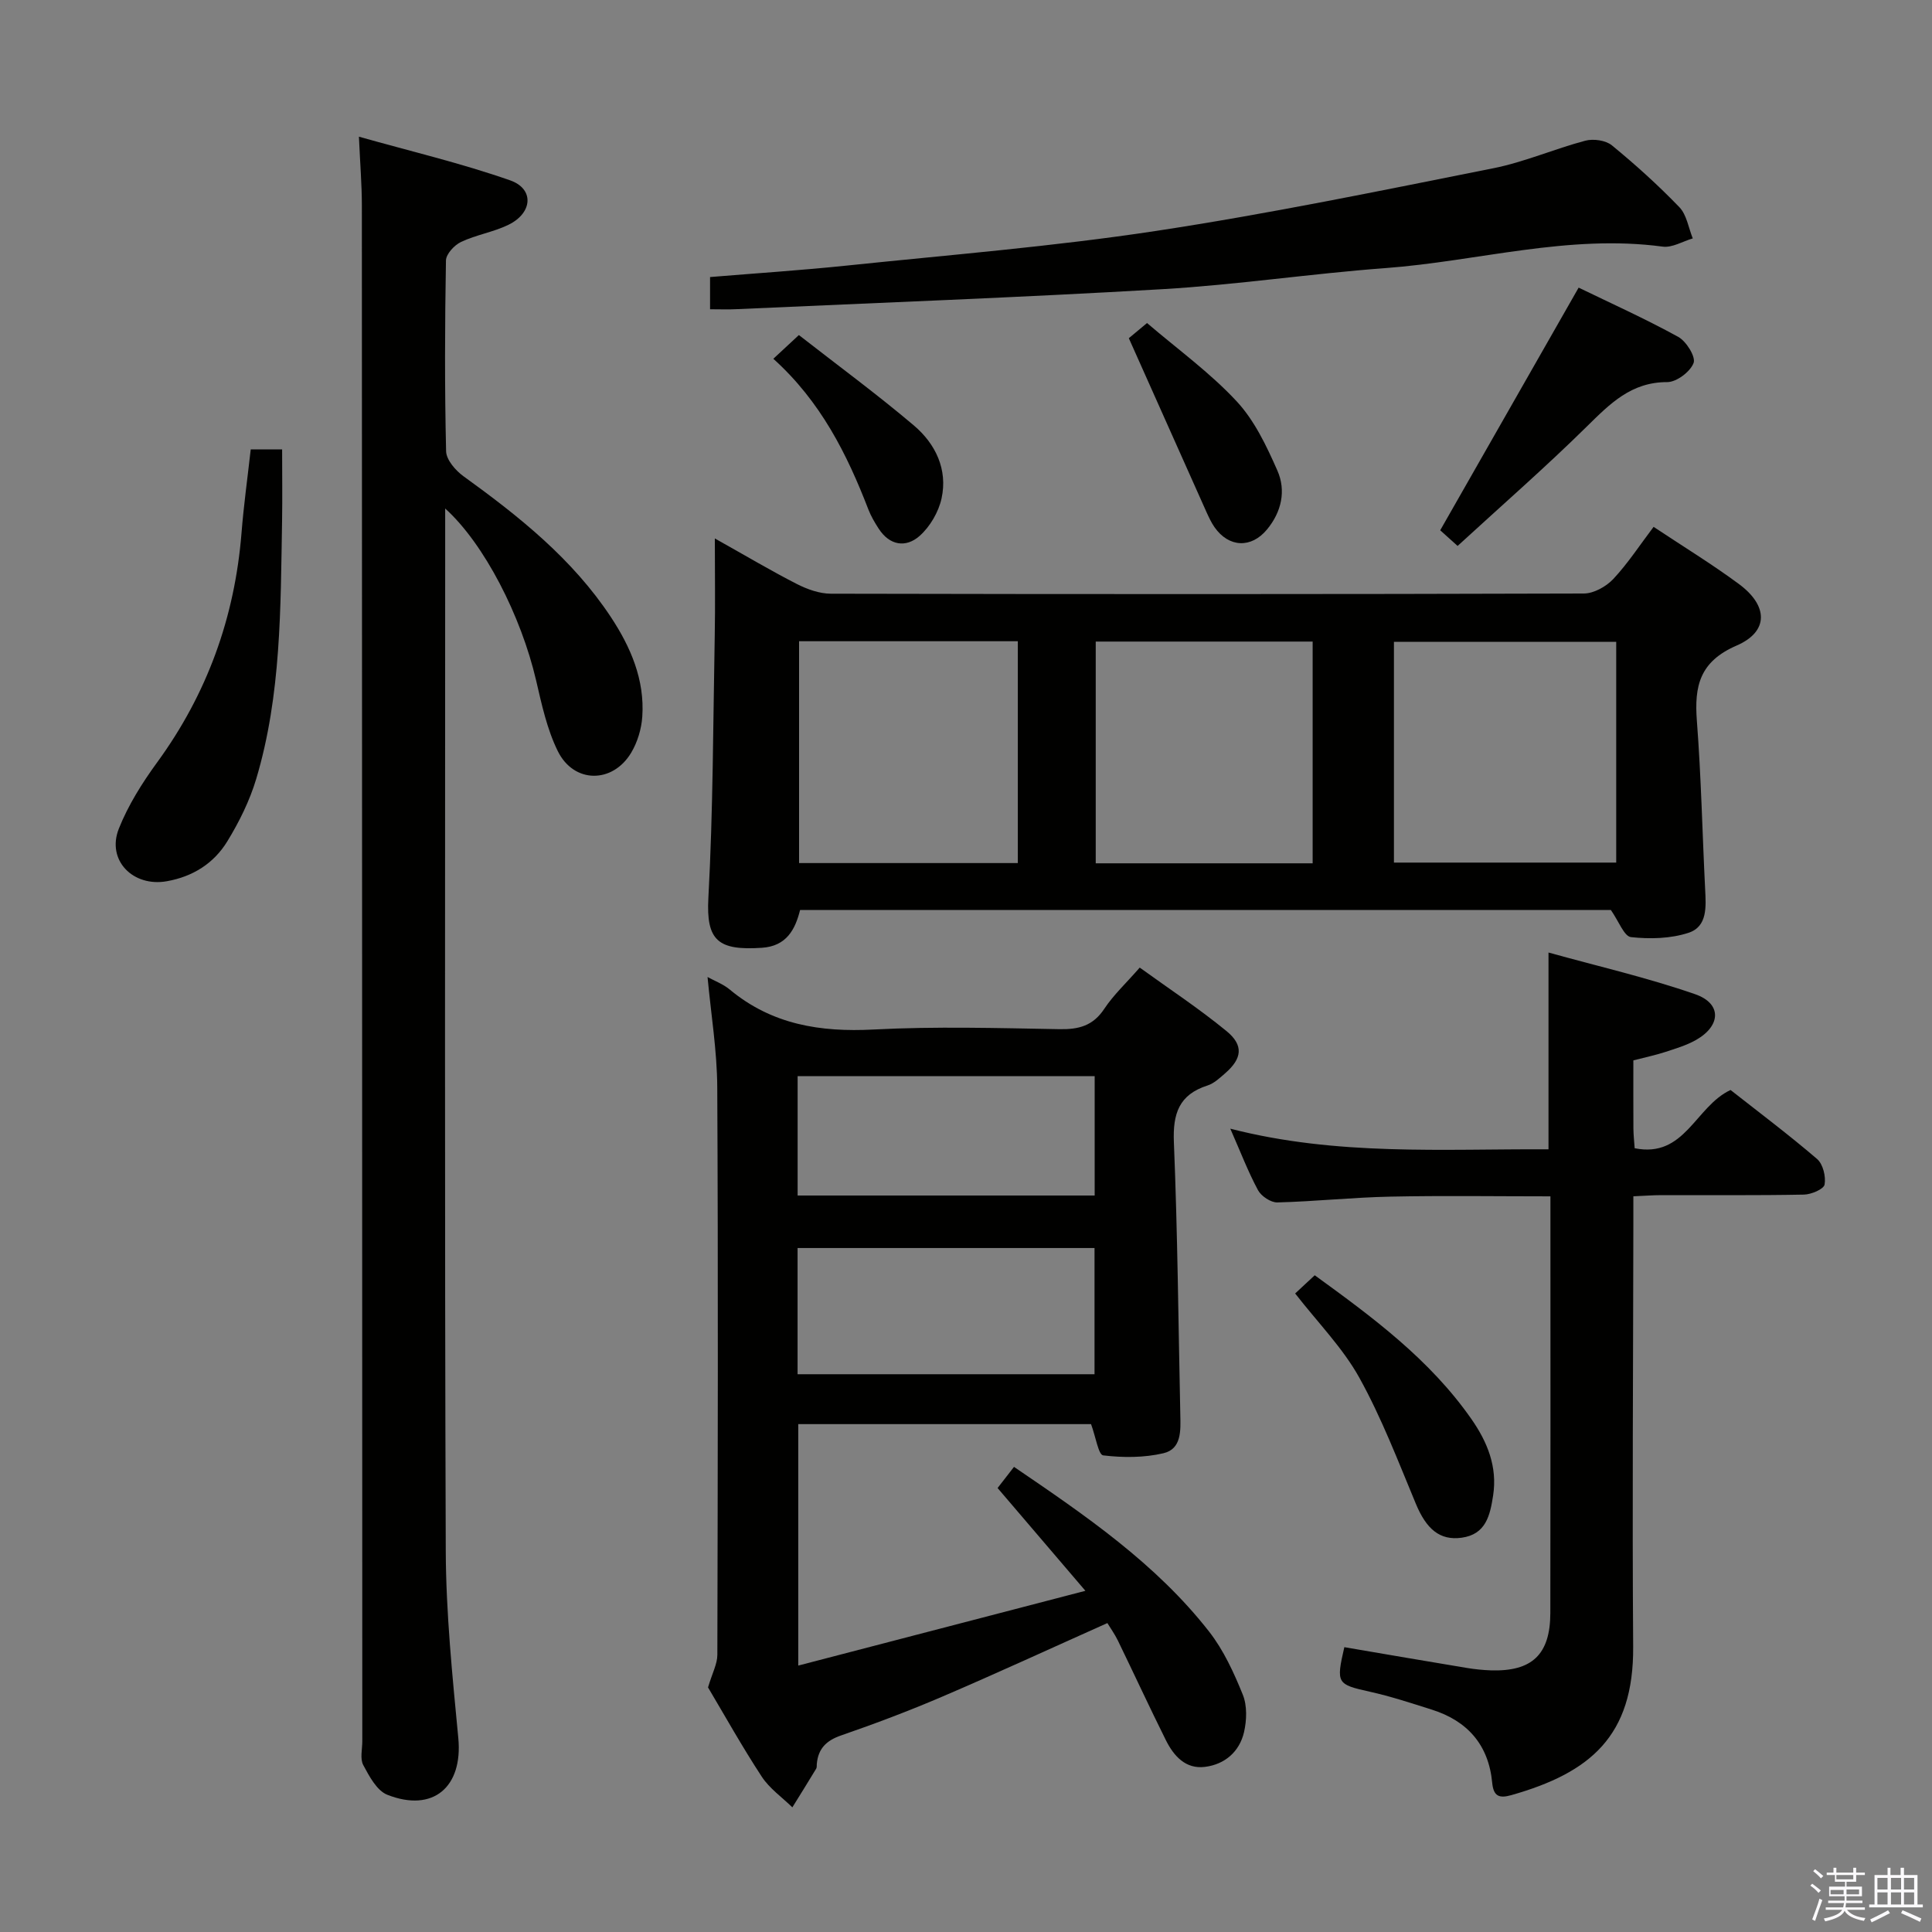 <svg enable-background="new 0 0 400 400" viewBox="0 0 400 400" xmlns="http://www.w3.org/2000/svg"><rect x="0" y="0" width="400" height="400" fill="#808080" stroke="none"/><path d="m374.8 390.4.4-.4c.7.5 1.3 1 1.8 1.4l-.5.5c-.5-.6-1.1-1.1-1.7-1.5zm1 7.3-.6-.3c.5-1.4 1.1-2.8 1.5-4.3.2.1.4.2.6.3-.5 1.3-1 2.8-1.5 4.3zm-.4-10.3.4-.4c.4.3 1 .8 1.7 1.4l-.5.5c-.4-.5-1-1-1.6-1.5zm2.5.3h1.7v-1h.6v1h3.5v-1h.6v1h1.8v.5h-1.8v1.4h-2v1h3.2v2h-3.2v.9h3.3v.5h-3.4c0 .3-.1.6-.1.9h4v.5h-3.7c.7.9 1.9 1.5 3.8 1.7-.1.2-.2.4-.3.6-2.1-.4-3.5-1.1-4-2.1-.4 1-1.8 1.7-4 2.2-.1-.2-.2-.4-.3-.6 2.1-.4 3.4-1 3.8-1.8h-3.4v-.5h3.6c.1-.3.1-.6.2-.9h-3.3v-.5h3.4c0-.3 0-.6 0-.9h-3.2v-2h3.3v-1h-2.1v-1.4h-1.7v-.5zm1.1 3.5v1h2.7c0-.3 0-.4 0-.4 0-.2 0-.2 0-.2 0-.1 0-.2 0-.3h-2.7zm1.2-3v.9h3.5v-.9zm4.7 3h-2.6v.6.4h2.6z" fill="#fbfafc"/><path d="m393.6 386.7h.6v1.5h2.8v6.1h1.1v.6h-11.1v-.6h1.1v-6.1h2.7v-1.5h.6v1.5h2.1v-1.5zm-2.7 8.8.4.6c-1.2.6-2.5 1.3-3.8 1.9-.1-.2-.2-.4-.3-.6 1.2-.6 2.5-1.2 3.7-1.9zm-2.2-6.7v2.4h2.1v-2.4zm0 3v2.5h2.1v-2.5zm2.8-3v2.4h2.1v-2.4zm0 3v2.5h2.1v-2.5zm6 6.1c-1.4-.7-2.7-1.3-3.9-1.8l.3-.6c1.5.6 2.7 1.2 3.9 1.7zm-1.2-9.1h-2.1v2.4h2.1zm-2.1 3v2.5h2.1v-2.5z" fill="#fbfafc"/><g fill="#010100"><path d="m146.59 349.36c.89-3 1.93-4.87 1.93-6.75.09-39.17.18-78.33-.02-117.5-.04-7.58-1.3-15.14-2.01-22.83 1.47.81 3.23 1.46 4.59 2.59 8.71 7.25 18.72 8.86 29.79 8.28 12.8-.67 25.66-.3 38.49-.07 4 .07 6.95-.7 9.28-4.23 1.91-2.88 4.52-5.3 7.33-8.52 6.03 4.36 12.24 8.45 17.96 13.14 3.61 2.96 3.23 5.69-.27 8.74-1.12.97-2.31 2.1-3.66 2.53-5.9 1.89-7.2 5.82-6.96 11.75.77 18.79.93 37.61 1.33 56.42.07 3.23.29 7.07-3.47 7.96-4.01.95-8.39.94-12.5.45-.98-.12-1.53-3.81-2.51-6.47-19.63 0-39.99 0-60.62 0v49.99c19.65-5.12 38.84-10.12 59.45-15.48-6.64-7.77-12.29-14.39-18.18-21.28 1.01-1.3 2.1-2.7 3.4-4.38 14.81 10.08 29.38 20.02 40.38 34.09 3.01 3.85 5.14 8.51 6.99 13.08.92 2.27.82 5.29.25 7.76-.94 4.04-3.97 6.66-8.06 7.18-4.01.52-6.48-2.24-8.11-5.51-3.41-6.84-6.61-13.78-9.95-20.65-.64-1.32-1.51-2.52-2.17-3.61-11.59 5.18-22.84 10.37-34.23 15.25-6.86 2.94-13.87 5.58-20.92 8.02-3.07 1.06-4.73 2.75-5.01 5.9-.03.33.03.73-.13.98-1.62 2.68-3.28 5.34-4.93 8-2.14-2.09-4.73-3.9-6.33-6.34-4.1-6.26-7.75-12.8-11.13-18.49zm18.54-64.84h61.48c0-9 0-17.58 0-26.13-20.69 0-41.05 0-61.48 0zm.01-37h61.5c0-8.4 0-16.48 0-24.72-20.65 0-41.01 0-61.5 0z"/><path d="m148 111.48c6.64 3.72 11.74 6.76 17.02 9.45 2.13 1.08 4.64 1.98 6.98 1.99 51.98.11 103.95.12 155.93-.04 2.06-.01 4.61-1.44 6.08-3 3.04-3.25 5.5-7.04 8.35-10.8 6.11 4.06 12.07 7.7 17.67 11.84 6.06 4.48 6.22 9.83-.47 12.73-7.68 3.32-8.79 8.4-8.24 15.6.89 11.59 1.13 23.23 1.71 34.84.18 3.59.52 7.73-3.42 9.03-3.71 1.22-8 1.33-11.93.9-1.43-.16-2.53-3.29-4.17-5.62-55.25 0-111.36 0-167.86 0-1.01 4.05-2.81 7.49-7.91 7.83-9.05.6-11.56-1.46-11.08-10.3.98-18.1.98-36.26 1.32-54.4.12-6.28.02-12.54.02-20.05zm140.6 67.11h46.02c0-15.49 0-30.58 0-45.71-15.51 0-30.71 0-46.02 0zm-16.83-45.76c-15.23 0-30.09 0-44.91 0v45.91h44.91c0-15.34 0-30.43 0-45.91zm-106.33-.07v45.93h45.29c0-15.4 0-30.49 0-45.93-15.2 0-30.24 0-45.29 0z"/><path d="m92.17 105.28v6.32c0 69.83-.13 139.65.12 209.48.05 12.94 1.37 25.9 2.6 38.8.95 10.07-5.19 15.45-14.7 11.71-2.16-.85-3.74-3.83-4.98-6.15-.7-1.3-.2-3.27-.2-4.93-.03-105.99-.04-211.98-.09-317.96 0-4.3-.36-8.6-.61-14.25 10.62 3 21.15 5.48 31.31 9.04 5.04 1.77 4.66 6.77-.37 9.21-3.1 1.51-6.67 2.06-9.79 3.54-1.39.65-3.11 2.51-3.13 3.84-.23 13.16-.28 26.33.03 39.49.04 1.79 1.97 4.01 3.62 5.2 11.53 8.32 22.57 17.13 30.51 29.16 4.09 6.2 7 12.95 6.49 20.57-.17 2.55-.99 5.3-2.3 7.49-3.85 6.43-11.87 6.4-15.19-.32-2.24-4.53-3.34-9.69-4.5-14.67-3.1-13.3-10.69-28.22-18.82-35.57z"/><path d="m278.33 341.03c8.45 1.44 16.91 2.9 25.37 4.3 1.64.27 3.3.44 4.96.5 8.54.27 12.3-3.29 12.32-11.86.05-25.99.02-51.97.02-77.96 0-2.65 0-5.29 0-8.32-11.28 0-22.22-.17-33.16.06-7.8.16-15.59 1-23.39 1.2-1.34.03-3.32-1.29-3.99-2.53-2.04-3.78-3.58-7.83-5.74-12.74 22.11 5.68 43.94 4.17 65.88 4.27 0-13.42 0-26.47 0-40.74 10.22 2.84 20.48 5.2 30.36 8.63 5.54 1.92 5.38 6.52.19 9.47-1.99 1.13-4.27 1.8-6.47 2.52-2.02.65-4.1 1.09-6.51 1.71 0 4.85-.02 9.49.01 14.13.01 1.3.16 2.6.26 4.06 10.43 2.1 12.53-8.64 19.85-12.06 5.77 4.54 12.01 9.22 17.92 14.29 1.22 1.05 1.85 3.63 1.55 5.29-.18.96-2.76 2.05-4.28 2.08-9.82.19-19.65.09-29.48.11-1.79 0-3.58.15-5.83.24v5.8c-.04 29.15-.25 58.3-.04 87.45.13 18.54-8.89 26.1-25.25 30.74-2.54.72-3.68.19-3.94-2.6-.74-7.81-5.11-12.78-12.5-15.11-4.27-1.35-8.53-2.76-12.89-3.72-6.73-1.51-6.96-1.68-5.22-9.21z"/><path d="m147.01 64.03c0-2.57 0-4.52 0-6.67 9.56-.79 18.97-1.4 28.35-2.38 21.3-2.22 42.69-3.94 63.86-7.15 23.43-3.55 46.67-8.36 69.93-12.99 6.48-1.29 12.65-4.01 19.07-5.71 1.67-.44 4.22-.09 5.5.96 4.88 4 9.6 8.26 13.98 12.81 1.52 1.58 1.88 4.27 2.77 6.46-2.08.61-4.27 1.97-6.24 1.7-19.48-2.62-38.29 3.03-57.42 4.45-15.4 1.14-30.73 3.46-46.14 4.36-29.37 1.72-58.78 2.81-88.18 4.14-1.67.09-3.31.02-5.48.02z"/><path d="m51.91 93.05h6.5c0 5.05.07 9.96-.01 14.87-.32 17.92-.15 35.91-5.34 53.3-1.35 4.53-3.53 8.94-6.01 12.99-2.77 4.52-7.09 7.28-12.51 8.24-7 1.25-12.54-4.35-9.93-10.9 1.93-4.85 4.82-9.45 7.92-13.7 10.36-14.2 16.06-30 17.47-47.46.45-5.73 1.25-11.45 1.91-17.34z"/><path d="m301.78 113.03c-1.9-1.71-3.11-2.8-3.6-3.24 9.67-16.96 18.93-33.18 28.66-50.24 6.51 3.16 13.71 6.4 20.61 10.19 1.68.92 3.67 4.13 3.19 5.41-.69 1.82-3.53 3.96-5.45 3.96-7.46-.02-11.85 4.47-16.64 9.18-8.51 8.39-17.53 16.26-26.77 24.74z"/><path d="m268.15 267.8c1.35-1.26 2.55-2.37 4.05-3.77 12.03 8.72 23.85 17.46 32.44 29.77 3.3 4.73 5.42 9.88 4.49 15.86-.63 4.07-1.48 8.02-6.52 8.71-4.52.62-7.3-1.8-9.47-7.02-3.67-8.81-7.1-17.81-11.71-26.12-3.41-6.15-8.55-11.35-13.28-17.43z"/><path d="m233.71 70.02c.67-.56 2.05-1.71 3.77-3.14 6.34 5.43 13.01 10.25 18.52 16.17 3.72 3.98 6.23 9.3 8.47 14.38 1.83 4.15.86 8.55-2.14 12.18-3.27 3.97-7.92 3.76-10.87-.45-.66-.94-1.16-2.02-1.64-3.07-5.25-11.75-10.5-23.5-16.11-36.07z"/><path d="m160.11 74.28c1.8-1.67 3.23-3 5.29-4.91 8.05 6.28 16.16 12.24 23.81 18.72 4.47 3.79 7.04 9.09 5.73 15.1-.62 2.82-2.39 5.86-4.55 7.77-2.83 2.5-6.2 2-8.47-1.51-.81-1.25-1.58-2.56-2.12-3.94-4.44-11.52-9.9-22.41-19.69-31.23z"/></g></svg>